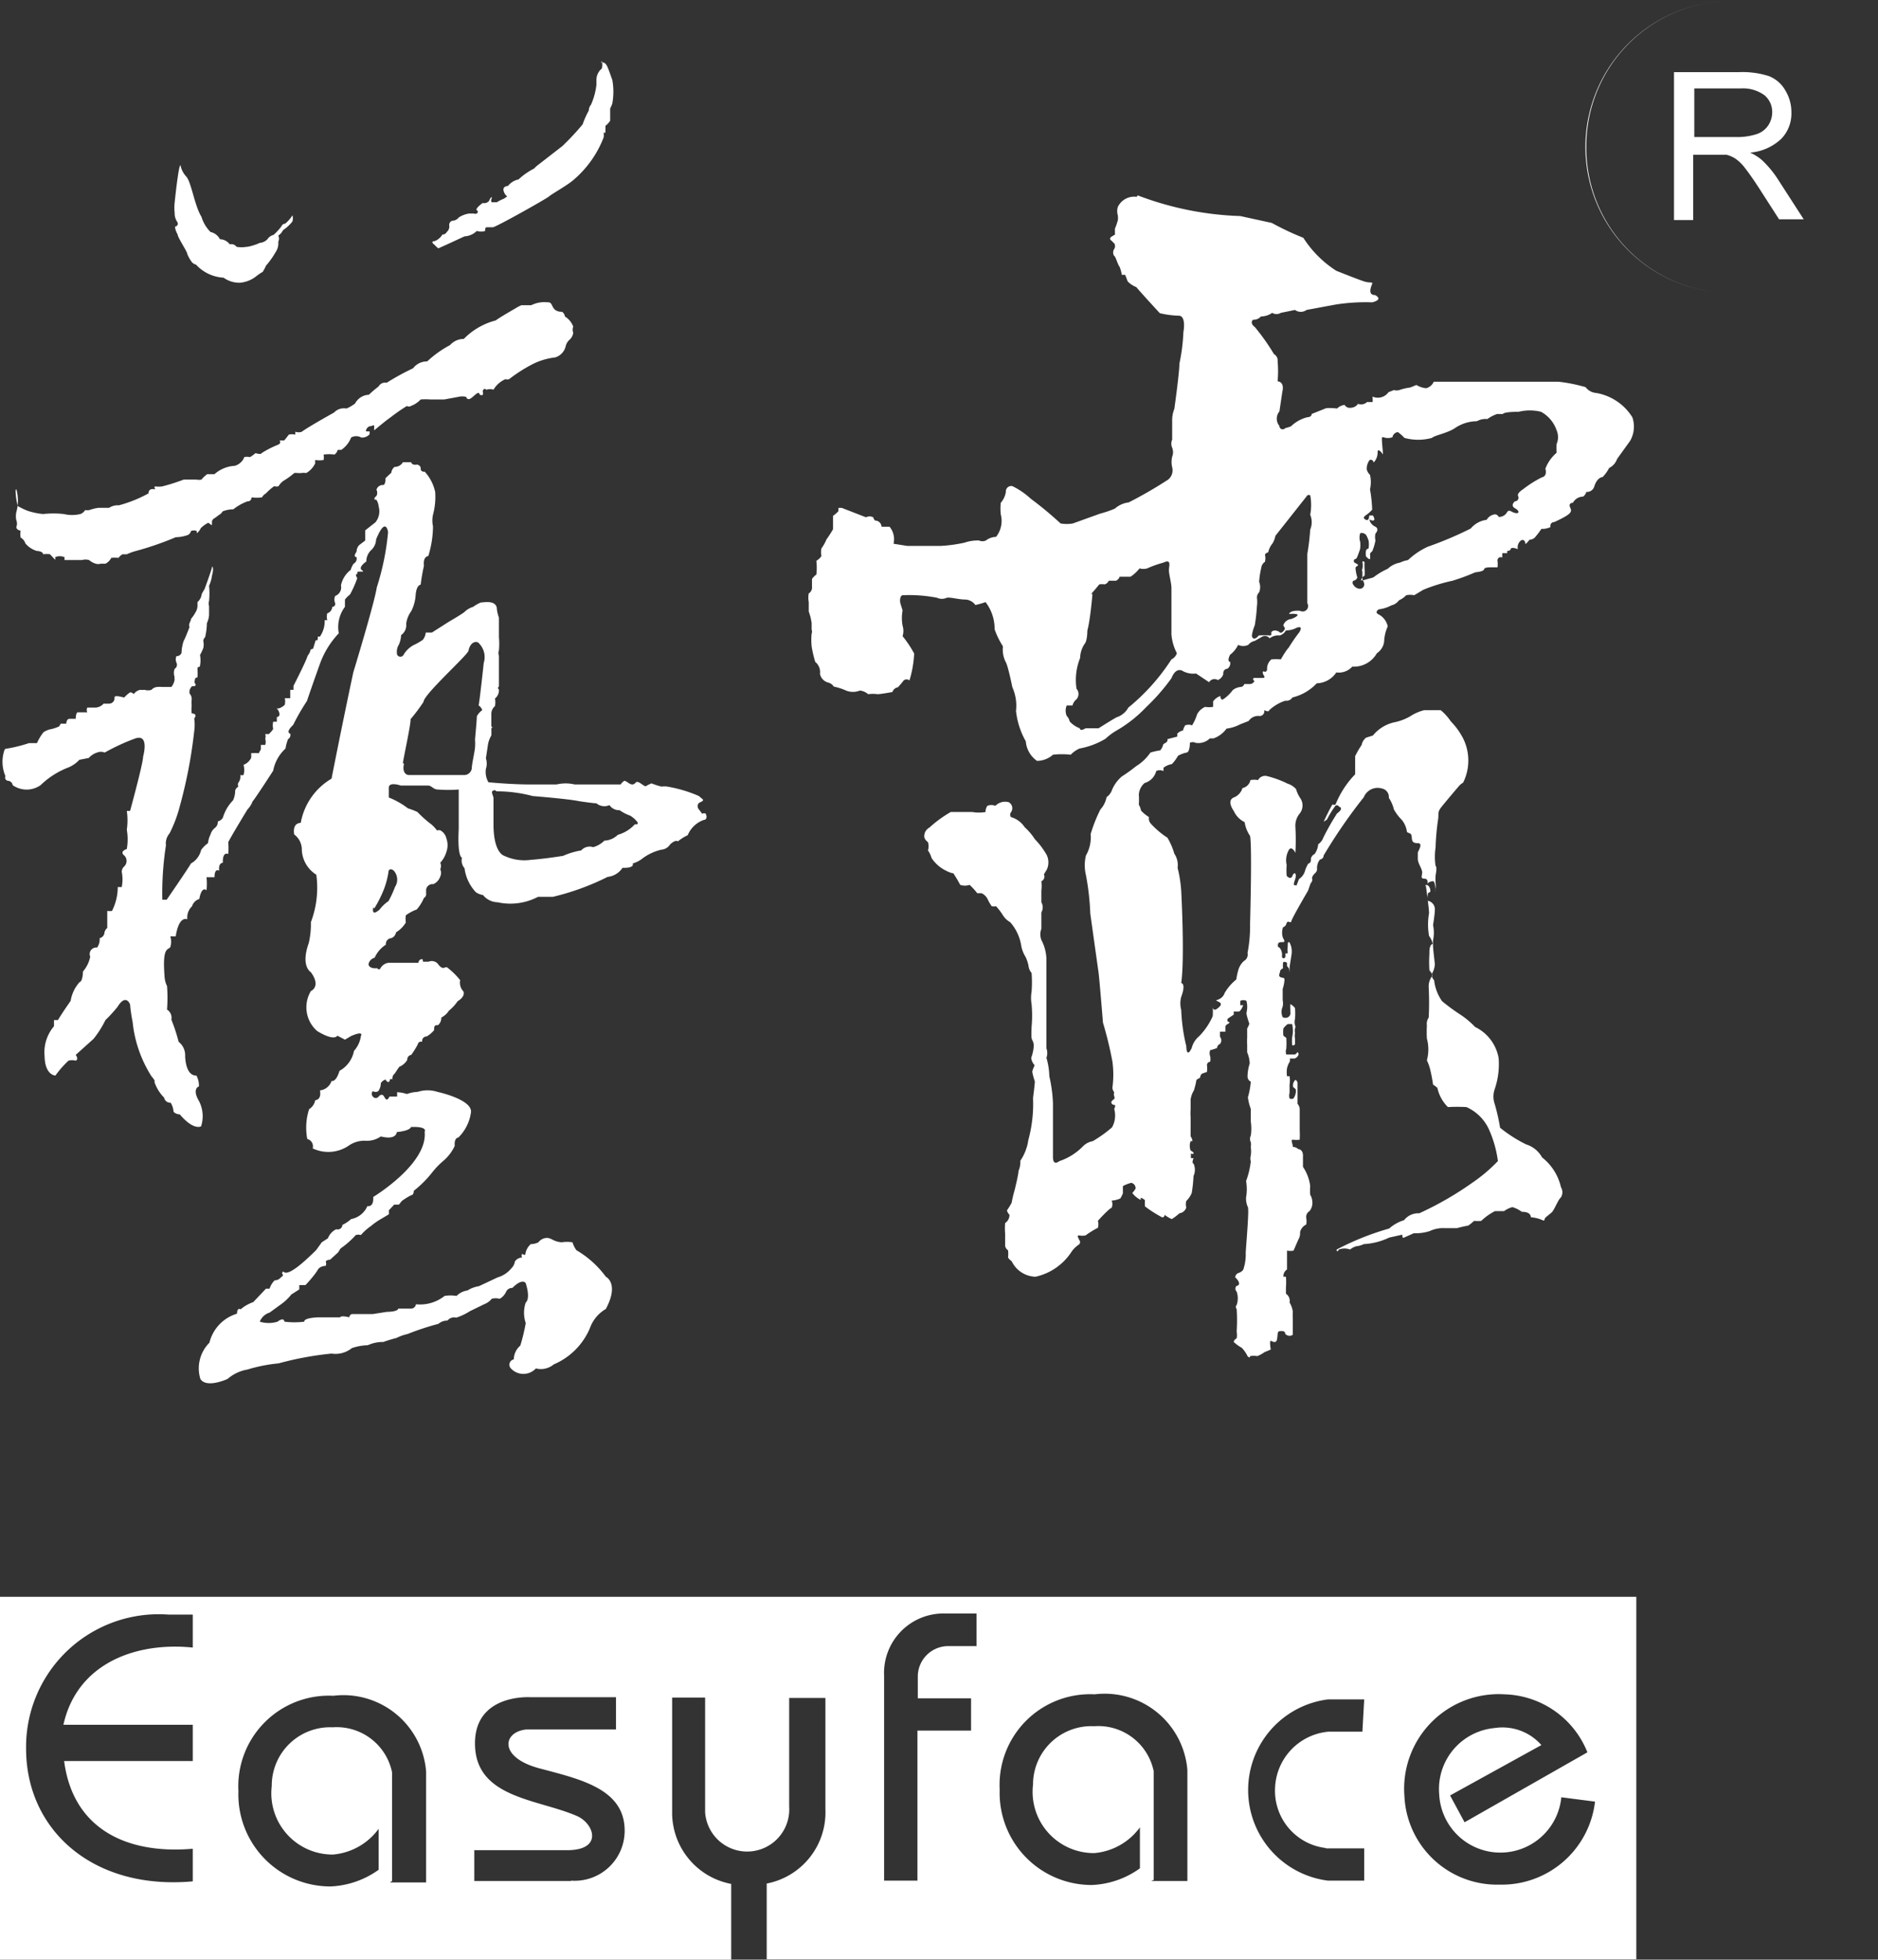 <svg id="图层_1" data-name="图层 1" xmlns="http://www.w3.org/2000/svg" viewBox="0 0 51.83 54.06"><rect x="0" y="0" width="51.83" height="54.06" fill="#333333" stroke="none"/><defs><style>.cls-1,.cls-2{fill:#fff;}.cls-1{fill-rule:evenodd;}</style></defs><title>logo_w</title><path class="cls-1" d="M186.1,406.79v10h20.18V414.7a2,2,0,0,1-1.63-2c0-1.47,0-3.14,0-3.14h0.91v3.16a1.16,1.16,0,1,0,2.32-.15c0-.75,0-3,0-3h1v3.07a2,2,0,0,1-1.62,2.05c0,0.78,0,2.09,0,2.09h24v-10H186.1Zm5.32,0.49v0.9h0c-1.55-.16-3.19.42-3.57,2.13h3.57v1h-3.55c0.24,1.86,1.71,2.58,3.55,2.42v0.9c-2.77.25-4.6-1.43-4.6-3.66a3.66,3.66,0,0,1,3.92-3.7h0.68v0Zm5.5,7.34s0-2.43,0-3a1.56,1.56,0,0,0-1.64-1.24A1.61,1.61,0,0,0,193.6,412a1.69,1.69,0,0,0,1.69,1.89,1.74,1.74,0,0,0,1.26-.71v1.13a2.45,2.45,0,0,1-1.33.46,2.54,2.54,0,0,1-2.54-2.63,2.5,2.5,0,0,1,2.62-2.63,2.29,2.29,0,0,1,2.56,2.09c0,0.47,0,3.06,0,3.06h-1Zm4.94,0h-2.67l0-.85h2.56c1,0,.75-0.73.28-0.94-1.07-.47-2.77-0.49-2.82-1.94s1.53-1.34,1.53-1.34h2.36l0,0.89h-2.48c-0.65.07-.76,0.77,0.36,1.07s2.36,0.56,2.36,1.72A1.38,1.38,0,0,1,201.86,414.61Zm11.2-6.48h-0.79a0.84,0.84,0,0,0-.84.85v0.59h1.47v0.89h-1.48v4.14h-0.92s0-4.08,0-5.65a1.64,1.64,0,0,1,1.64-1.72h0.91v0.89Zm4.88,6.45s0-2.43,0-3a1.56,1.56,0,0,0-1.64-1.24,1.61,1.61,0,0,0-1.69,1.61,1.69,1.69,0,0,0,1.69,1.89,1.74,1.74,0,0,0,1.26-.71v1.13a2.43,2.43,0,0,1-1.33.46,2.54,2.54,0,0,1-2.54-2.63,2.5,2.5,0,0,1,2.62-2.63,2.29,2.29,0,0,1,2.56,2.09c0,0.47,0,3.06,0,3.06h-1Zm4.75-.87h1.06v0.89h-1a2.52,2.52,0,0,1,0-5h1l-0.05.89h-0.93a1.62,1.62,0,0,0-1.48,1.55A1.59,1.59,0,0,0,222.69,413.71Zm4.79,1a2.56,2.56,0,0,1-2.62-2.44,2.61,2.61,0,0,1,2.76-2.81,2.54,2.54,0,0,1,2.29,1.6L226.52,413l-0.4-.74,2.52-1.39a1.43,1.43,0,0,0-1.29-.47,1.69,1.69,0,0,0-1.53,1.83,1.69,1.69,0,0,0,3.37.08l0.93,0.12A2.59,2.59,0,0,1,227.49,414.72Z" transform="translate(-186.1 -362.73)"/><path class="cls-1" d="M197.22,383.78c0-.07.23-1.11,0.21-1.21a4.68,4.68,0,0,0,.36-0.48c0-.2,1.22-1.29,1.24-1.41s0.11-.28.26-0.23a0.54,0.54,0,0,1,.16.57s-0.1.95-.14,1.17a0.26,0.26,0,0,1,.1.13,0.49,0.49,0,0,0-.15.17c0,0.12-.05.61-0.05,0.65a1.3,1.3,0,0,1,0,.2c0,0.09-.09.47-0.09,0.59a0.21,0.21,0,0,1-.21.18h-0.82c-0.22,0-.59,0-0.7,0s-0.19-.11-0.14-0.31m2.55,0.76a3.83,3.83,0,0,1,1,.13s1,0.08,1.27.14c0,0,.4.06,0.49,0.06a0.34,0.34,0,0,0,.36.05,0.32,0.32,0,0,0,.28.14,1.18,1.18,0,0,0,.29.15,0.7,0.7,0,0,1,.21.19c0,0.05,0,.05-0.08.05a1,1,0,0,1-.47.29,0.56,0.56,0,0,1-.37.16,0.71,0.71,0,0,1-.31.18,0.31,0.31,0,0,0-.33.09,2.07,2.07,0,0,0-.5.15s-0.49.08-.89,0.11a1.3,1.3,0,0,1-.73-0.11s-0.29-.06-0.3-0.83c0,0,0-.68,0-0.76S199.6,384.53,199.77,384.53Zm-3.37,3.23a3.27,3.27,0,0,0,.27-0.54,2.25,2.25,0,0,0,.12-0.46c0-.1.11-0.11,0.18,0a0.37,0.37,0,0,1,0,.41,2.58,2.58,0,0,1-.18.39,1,1,0,0,0-.25.24C196.5,387.88,196.36,388,196.4,387.76Zm27.85-13a0.34,0.34,0,0,0,.25,0,0.17,0.17,0,0,1,.15-0.14,1.22,1.22,0,0,1,.18.16,1.43,1.43,0,0,0,.76,0c0.07-.07.39-0.12,0.62-0.26a1.09,1.09,0,0,1,.62-0.2,0.5,0.5,0,0,1,.29-0.06,1,1,0,0,1,.27-0.14l0.16,0s0-.06.43-0.06a1.29,1.29,0,0,1,.62,0,0.92,0.92,0,0,1,.43.51,0.48,0.48,0,0,1,0,.38,1.45,1.45,0,0,0,0,.24,1.09,1.09,0,0,0-.31.44s0.07,0.2-.1.24a3.07,3.07,0,0,0-.52.33s-0.18.11-.13,0.19a0.1,0.1,0,0,1-.09.14s-0.14.11,0,.19,0.12,0.16,0,.13-0.16-.12-0.23,0a0.25,0.25,0,0,1-.22.11,0.11,0.11,0,0,0-.15-0.06,0.29,0.29,0,0,0-.18.14,0.68,0.68,0,0,0-.44.24,9.88,9.88,0,0,1-1.18.5,2,2,0,0,0-.55.37,0.82,0.82,0,0,0-.22.07,0.67,0.67,0,0,0-.34.17,2,2,0,0,0-.4.24l-0.29.08-0.05,0a0.21,0.21,0,0,1,.1-0.13,1.08,1.08,0,0,0,0-.19,1.42,1.42,0,0,1,0-.18s-0.05-.06-0.06,0a0.43,0.43,0,0,1,0,.18,0.09,0.09,0,0,0,0,.08s0,0.14,0,.14l0,0.07a0.37,0.37,0,0,1,.05.13,0.12,0.12,0,0,1-.14.13,0.22,0.22,0,0,1-.16-0.11,0.08,0.08,0,0,1,0-.11,0.13,0.13,0,0,0,.11-0.09,1.2,1.2,0,0,1-.05-0.25c0-.07.07-0.05,0.07-0.1a0.47,0.47,0,0,0-.1-0.06,0.07,0.07,0,0,1,0-.09,0.09,0.09,0,0,0,.07-0.05s0.09-.22.09-0.26a1,1,0,0,0,0-.17,0.38,0.38,0,0,1,0-.24,0.15,0.15,0,0,1,.17.06,0.86,0.86,0,0,1,.06.14,0.65,0.65,0,0,1,0,.22,0.09,0.09,0,0,0-.07.06,0.47,0.47,0,0,0,0,.16s0.09,0.1.11,0.07a0.44,0.44,0,0,0,0-.14,0.16,0.16,0,0,1,.06-0.07,1.36,1.36,0,0,0,.09-0.3,0.45,0.45,0,0,1,0-.19s0.12-.12,0-0.19a0.29,0.29,0,0,1-.16-0.17c0-.07,0,0,0.09,0s0-.14,0-0.14-0.1,0-.1,0,0,0.16-.09.12-0.07-.08,0-0.13a0.89,0.89,0,0,0,.17-0.15,3.79,3.79,0,0,0-.06-0.56,0.89,0.89,0,0,0,0-.4,0.33,0.33,0,0,1-.09-0.15,0.4,0.4,0,0,1,.08-0.26,0.08,0.08,0,0,1,.11.07,0.4,0.4,0,0,0,.11-0.29c0-.11.11,0,0.14,0.06S224.21,374.79,224.25,374.79Zm-2.11,1.62s-0.79,1-.87,1.1a0.64,0.64,0,0,1-.08.21,0.58,0.58,0,0,0-.12.25,0.12,0.12,0,0,0-.09.06,0.4,0.4,0,0,1,0,.2,0.22,0.22,0,0,0-.1.16,2.36,2.36,0,0,0-.06.39,0.39,0.39,0,0,1,0,.29,0.2,0.2,0,0,0-.06.15,0.9,0.9,0,0,1,0,.23,5.13,5.13,0,0,1-.06.53,1.15,1.15,0,0,0-.08.28c0,0.06.06,0.16,0.19,0a2.08,2.08,0,0,1,.3,0c0.1,0,0-.08.08-0.12s0.12,0,.15,0,0.06,0.1.15,0,0-.1,0-0.17a0.26,0.26,0,0,1,.19-0.16c0.05,0,.3-0.12.16-0.14a0.56,0.56,0,0,0-.19,0s0-.11.3-0.09a0.15,0.15,0,0,0,.2-0.21l0-.56c0-.1,0-0.65,0-0.8a6.38,6.38,0,0,0,.08-0.67,0.53,0.53,0,0,0,0-.41,1.46,1.46,0,0,0,0-.54C222.21,376.39,222.25,376.36,222.14,376.42Zm-5.92,2.71s-0.06.72-.14,1c0,0,0,.25-0.06.35a0.72,0.72,0,0,0-.14.41,1.63,1.63,0,0,0-.1.85,0.22,0.22,0,0,1,0,.29,0.32,0.32,0,0,0-.11.17l-0.16,0a0.37,0.37,0,0,0,0,.29,0.29,0.29,0,0,1,.08.15,0.7,0.7,0,0,0,.28.19s0,0.1.16,0l0.36,0s0.33-.21.49-0.3a0.57,0.57,0,0,0,.33-0.27,5.66,5.66,0,0,0,1.19-1.33,0.29,0.29,0,0,0,.15-0.17,1.35,1.35,0,0,1-.15-0.52c0-.31,0-0.48,0-0.57s0-.58,0-0.71-0.07-.38-0.07-0.49,0.08-.32-0.15-0.21a3,3,0,0,0-.45.16,0.38,0.38,0,0,1-.21,0,1.08,1.08,0,0,1-.25.23H217a0.18,0.18,0,0,1-.1.11h-0.2a0.18,0.18,0,0,1-.11.1,0.62,0.62,0,0,0-.15,0l-0.15.18A0.34,0.34,0,0,0,216.22,379.12Zm1.25-11a8.68,8.68,0,0,0,2.83.57l0.87,0.19a7.76,7.76,0,0,0,.87.41,3,3,0,0,0,.91.91s0.65,0.26.79,0.3,0.22,0,.2.06-0.14.31,0.08,0.31c0,0,.25.12-0.08,0.2a5.4,5.4,0,0,0-1,.06l-0.81.15a0.27,0.27,0,0,1-.32,0l-0.39.08a0.23,0.23,0,0,1-.24,0,0.54,0.54,0,0,1-.31.1,0.27,0.27,0,0,1-.22.09s-0.1.09,0.05,0.2a5.88,5.88,0,0,1,.53.75,0.19,0.19,0,0,1,.1.19,3.08,3.08,0,0,1,0,.56s0.2,0,.13.29l-0.08.54a0.31,0.31,0,0,0,0,.4,0.09,0.09,0,0,0,.16.06,0.93,0.93,0,0,0,.16-0.05,1,1,0,0,1,.45-0.25s0.12,0,.12-0.09l0.4-.16A1.46,1.46,0,0,1,223,374a0.36,0.36,0,0,1,.21-0.1,0.16,0.16,0,0,0,.16.08,0.26,0.26,0,0,0,.21-0.11,0.24,0.24,0,0,0,.25-0.05s0.14,0,.15,0,0-.15,0-0.15a0.36,0.36,0,0,0,.44-0.12l0.15-.06a0.26,0.26,0,0,0,.15,0,1.45,1.45,0,0,1,.3-0.07l0.17-.07a0.64,0.64,0,0,0,.27.09,0.32,0.32,0,0,0,.21-0.18l0.36,0,1,0,0.85,0,1.23,0a4.46,4.46,0,0,1,.75.15,0.4,0.4,0,0,0,.29.16,1.47,1.47,0,0,1,1,.67,0.79,0.79,0,0,1-.06.65l-0.36.5a0.44,0.44,0,0,1-.22.25,1.09,1.09,0,0,1-.18.25s-0.15,0-.23.26a0.21,0.21,0,0,1-.22.15,0.23,0.23,0,0,1-.09.13,0.32,0.32,0,0,0-.28.17s-0.13,0-.08.12,0.09,0.17-.43.41c0,0-.13,0-0.11.14a0.52,0.52,0,0,1-.25.05s-0.07.11-.15,0.2a0.22,0.22,0,0,1-.18.1,0.55,0.55,0,0,1-.11.12s0-.14-0.11-0.11a0.24,0.24,0,0,0-.1.25s-0.18-.08-0.2,0-0.12,0-.09.11h-0.14s0,0.08,0,.12a0.09,0.09,0,0,0-.13.1,0.74,0.74,0,0,1,0,.17s-0.15,0-.19,0-0.17,0-.18.05-0.1.07-.25,0.09a5.75,5.75,0,0,1-.62.23,4.72,4.72,0,0,0-.81.25l-0.25.15a0.56,0.56,0,0,0-.22,0,0.62,0.62,0,0,1-.2.14,0.36,0.36,0,0,1-.21.14,1,1,0,0,1-.35.11s-0.13.08,0,.14a0.49,0.49,0,0,1,.25.33,1.1,1.1,0,0,0-.1.42,0.45,0.45,0,0,1-.2.32,0.73,0.73,0,0,1-.68.37,0.5,0.5,0,0,1-.44.16,0.67,0.67,0,0,1-.54.3,1.35,1.35,0,0,1-.67.39,0.2,0.2,0,0,1-.2.09,1.22,1.22,0,0,0-.44.26s0,0.07-.14,0a0.13,0.13,0,0,1-.15.16,0.32,0.32,0,0,0-.28.14l-0.23.09a1.12,1.12,0,0,1-.38.12,0.74,0.74,0,0,1-.36.27l-0.1,0a0.45,0.45,0,0,1-.4.12,0.17,0.17,0,0,0-.15,0s0,0.26-.09.27a0.84,0.84,0,0,0-.24.09,1,1,0,0,1-.17.23,0.5,0.5,0,0,0-.23.1l0,0.09a0.23,0.23,0,0,0-.2,0,0.46,0.46,0,0,1-.32.33,0.46,0.46,0,0,0-.16.32,2.16,2.16,0,0,1,0,.28,0.45,0.45,0,0,1,.06.16,1,1,0,0,0,.22.18,0.21,0.21,0,0,0,.05.18,2.34,2.34,0,0,0,.46.39,1.92,1.92,0,0,1,.19.44,0.56,0.56,0,0,1,.09.39,3.58,3.58,0,0,1,.1.64s0.1,1.84,0,2.54c0,0,.14,0,0,0.38a0.69,0.69,0,0,0,0,.36,4.93,4.93,0,0,0,.14,1s0,0.36.15,0.05a0.6,0.6,0,0,1,.2-0.32,1.86,1.86,0,0,0,.38-0.56,2.26,2.26,0,0,0,0-.26s0,0.15.13,0.05,0.12-.15,0-0.2,0.12,0,.2-0.23a1.38,1.38,0,0,1,.32-0.37,1.77,1.77,0,0,1,.05-0.24,0.54,0.54,0,0,1,.16-0.27,0.2,0.2,0,0,0,.1-0.22,3.93,3.93,0,0,0,.07-0.81s0.06-2.12,0-2.42a0.92,0.92,0,0,1-.15-0.38,0.63,0.63,0,0,1-.3-0.31s-0.21-.28,0-0.37a0.4,0.4,0,0,0,.24-0.26,0.28,0.28,0,0,0,.22-0.22,0.55,0.55,0,0,1,.21,0,0.22,0.22,0,0,1,.25-0.11,2.78,2.78,0,0,1,.57.21,0.51,0.51,0,0,1,.23.15,0.86,0.86,0,0,0,.11.24l0,0a0.36,0.36,0,0,1,0,.42,0.53,0.53,0,0,0-.13.37,6.09,6.09,0,0,1,0,.73s-0.08-.19-0.17-0.1a0.58,0.58,0,0,0-.07.43,1.92,1.92,0,0,0,0,.3s0,0,0,0,0.11,0.13.16,0,0.13-.07.07,0.11c0,0-.07.17,0,0.15s0,0.11.11-.17a0.4,0.4,0,0,0,.17-0.24,0.82,0.82,0,0,1,.09-0.19s0.08,0,.07-0.14a0.19,0.19,0,0,1,.1-0.12,0.53,0.53,0,0,0,.1-0.27,0.36,0.36,0,0,0,.14-0.18,7,7,0,0,1,.38-0.67s0.21-.14.05-0.19a0.06,0.06,0,0,0-.11,0,2.88,2.88,0,0,0-.22.36l-0.09.06s0.21-.45.25-0.48a0.07,0.07,0,0,0,.08,0,2.59,2.59,0,0,1,.54-0.83s0-.38,0-0.5a2.49,2.49,0,0,1,.18-0.31,0.34,0.34,0,0,1,.12-0.2l0.19-.06a1.06,1.06,0,0,1,.57-0.36,1.46,1.46,0,0,0,.46-0.17,1.25,1.25,0,0,1,.39-0.17l0.45,0a1.43,1.43,0,0,1,.28.31,1.93,1.93,0,0,1,.34.47,1.37,1.37,0,0,1,0,1.22,0.44,0.44,0,0,0-.12.1s-0.41.48-.5,0.6-0.05.18-.07,0.31-0.06.42-.07,0.78a1.69,1.69,0,0,0,0,.51s0.05,0,0,.26a1.83,1.83,0,0,0,0,.21,0.51,0.51,0,0,1,0,.16,0.18,0.18,0,0,0,0,.08s0-.31-0.08-0.29a0.22,0.22,0,0,0-.15.07c0,0.05.05-.14-0.07-0.14s-0.08-.06-0.07-0.16-0.12-.26-0.12-0.38,0-.15,0-0.18,0.16-.26,0-0.26-0.16-.07-0.17-0.18-0.07-.08-0.13-0.13a0.67,0.67,0,0,0-.14-0.33,1.32,1.32,0,0,1-.22-0.29,1,1,0,0,0-.14-0.32,0.24,0.24,0,0,0-.2-0.26,0.41,0.41,0,0,0-.49.24,14.55,14.55,0,0,0-1.11,1.61,0.11,0.11,0,0,1-.1.11,0.37,0.37,0,0,0-.08.27,0.17,0.17,0,0,1-.07.12s-0.1.1-.06,0.16a0.18,0.18,0,0,1-.05.11l-0.07.2s-0.44.75-.46,0.84-0.1-.06-0.14.08a0.14,0.14,0,0,1-.09.09,0.45,0.45,0,0,0,0,.3s0.08,0.11,0,.11-0.13,0-.14.06,0,0.07.05,0.1a0.31,0.31,0,0,1,.06.23c0,0.05.06,0.1,0.1,0a0.18,0.18,0,0,1,0-.08s0,0,.06,0a0.69,0.69,0,0,1,0-.2c0-.07,0-0.14.05-0.1a0.53,0.53,0,0,1,.06.28c0,0.05-.07.42-0.06,0.45s0,0.14,0,.05a0.22,0.22,0,0,0-.07-0.13l0-.09s-0.09-.06-0.11,0a0.66,0.66,0,0,0,0,.15,0.19,0.19,0,0,0-.08.07c0,0.07-.06.13,0,0.17s0.12,0,.12.08a1,1,0,0,1-.05.25s0,0.13,0,.15,0,0.13,0,.16a0.43,0.43,0,0,1,0,.18,0.35,0.35,0,0,0,0,.29,0.16,0.16,0,0,0,.15,0,0.13,0.13,0,0,0,.06-0.15,0.27,0.27,0,0,0,0-.08c0-.06,0-0.14,0-0.13a0.35,0.35,0,0,1,.13.11,1.73,1.73,0,0,1,0,.3,0.32,0.32,0,0,0,0,.17,0.09,0.09,0,0,1,0,.09,0.35,0.35,0,0,0,0,.13,0.41,0.41,0,0,0,0,.15v0.16s-0.07.07-.08,0a1.4,1.4,0,0,1,0-.19,0.79,0.79,0,0,0,0-.37c-0.06,0-.09,0-0.12,0a0.55,0.55,0,0,0-.12.12,0.72,0.72,0,0,0,0,.2,0.71,0.71,0,0,0,.08.06,2.46,2.46,0,0,1,0,.3,0.24,0.24,0,0,0,0,.16s0.06,0,.1,0,0.06,0,.12,0,0.08-.08.1-0.06a0.08,0.08,0,0,1,0,.1,0.17,0.17,0,0,1-.09.07l-0.13,0a0.38,0.38,0,0,1,0,.08,0.58,0.58,0,0,0-.08.19,0.73,0.73,0,0,0,0,.22,0.3,0.3,0,0,1,.07,0,0.7,0.7,0,0,1,0,.23c0,0.08,0,.2,0,0.23a0.27,0.27,0,0,0,0,.15,0.1,0.1,0,0,0,.11,0,0.38,0.38,0,0,0,.06-0.15,0.22,0.22,0,0,0,0-.1,0.41,0.41,0,0,0-.07-0.06,0.27,0.27,0,0,1,0-.1,0.23,0.23,0,0,1,.06-0.1,0.1,0.1,0,0,1,.06.1c0,0.07,0,.17,0,0.23s0,0.3,0,.33a0.25,0.25,0,0,1,.06.14c0,0.12,0,.32,0,0.39s0,0.14,0,.2a2.6,2.6,0,0,1,0,.26,0.71,0.71,0,0,1-.19,0c-0.07,0,0,.11,0,0.2a0.21,0.21,0,0,1,.15.06s0.14,0,.13.2c0,0,0,.21,0,0.29a1.21,1.21,0,0,1,.2.53,1.39,1.39,0,0,0,0,.24,0.42,0.42,0,0,1,.06.22,0.35,0.35,0,0,1-.08.23,0.19,0.19,0,0,0-.09.19,0.49,0.49,0,0,1,0,.18,0.31,0.31,0,0,0-.17.21,0.35,0.35,0,0,1-.05.21l-0.13.3a0.48,0.48,0,0,1-.18,0s0,0.44,0,.52a0.22,0.22,0,0,0-.1.2,0,0,0,0,1,.07,0,1.9,1.9,0,0,1,0,.3c0,0.09,0,.15,0,0.17a0.23,0.23,0,0,1,.1.24,0.71,0.71,0,0,1,.09.25,1.5,1.5,0,0,0,0,.2v0.2s0,0.2,0,.24a0.15,0.15,0,0,1-.18,0c-0.05,0,0-.1-0.12-0.1s-0.11,0-.13.19-0.14.08-.18,0.08,0,0.22,0,.24l-0.17.07a0.94,0.94,0,0,1-.2.11,0.63,0.63,0,0,0-.2,0s0,0.08-.07,0a0.88,0.88,0,0,0-.16-0.23,1,1,0,0,1-.22-0.16c0-.05.06-0.09,0.08-0.1a0.55,0.55,0,0,0,0-.19,4.7,4.7,0,0,0,0-.62,0.08,0.08,0,0,1,0-.11,0.57,0.57,0,0,0,0-.37,0.11,0.11,0,0,1,0-.16s0.09,0,.06-0.1a0.34,0.34,0,0,0-.1-0.13,0.14,0.14,0,0,1,.08-0.12,0.26,0.26,0,0,0,.14-0.09,1.28,1.28,0,0,0,.07-0.46c0-.11.1-1.19,0.06-1.27a0.55,0.55,0,0,1-.05-0.27,1.29,1.29,0,0,0,0-.45,2.27,2.27,0,0,0,.13-0.54,0.29,0.29,0,0,1,0-.16,0.92,0.92,0,0,0,0-.24,0.38,0.38,0,0,0,0-.13,0.2,0.2,0,0,1,0-.18,1.33,1.33,0,0,0,0-.39s0-.26,0-0.35a1.4,1.4,0,0,1-.08-0.32,2.09,2.09,0,0,0,.08-0.43,0.16,0.16,0,0,1-.09-0.15,1.19,1.19,0,0,1,.06-0.35,0.84,0.84,0,0,0-.07-0.31s0-.13,0-0.2a2.07,2.07,0,0,1,0-.21s0-.23,0-0.25a0.58,0.58,0,0,0,.06-0.13s-0.08-.22-0.08-0.3a0.66,0.66,0,0,0,0-.33,0.19,0.19,0,0,0-.17,0v0.12s0.08,0,.08,0a0.46,0.46,0,0,1-.1.17,0.48,0.48,0,0,1-.16,0v0.09s0,0,0,0l-0.15.1a0.06,0.06,0,0,0,0,.1s0.07,0,0,.05a0.15,0.15,0,0,0-.08.07s0,0.15,0,.15l-0.15,0s0,0.1,0,.14a0.16,0.16,0,0,1,0,.2,0.12,0.12,0,0,0-.08.11,1.27,1.27,0,0,1-.19.06,0.23,0.23,0,0,0,0,.17,0.45,0.45,0,0,1,0,.15s-0.08,0-.09.09a0.73,0.73,0,0,1,0,.19l-0.14.05a0.18,0.18,0,0,0-.05.11,0.94,0.94,0,0,0-.1.06,2.1,2.1,0,0,1-.07.29,0.64,0.64,0,0,0-.09.25c0,0.1,0,.22,0,0.27a1.34,1.34,0,0,0,0,.23c0,0.06,0,.45,0,0.52a0.24,0.24,0,0,1,.05.13s0,0-.05,0a0.36,0.36,0,0,0,0,.26s0.1,0.05.08,0.08-0.07,0-.07,0a0.63,0.63,0,0,0,0,.13h0.07a0.06,0.06,0,0,0,0,0s-0.06.14,0,.15a0.41,0.41,0,0,1,0,.34,4.13,4.13,0,0,1-.05.47,0.65,0.65,0,0,1-.15.22,0.33,0.33,0,0,0,0,.18,0.23,0.23,0,0,1-.19.16,1.37,1.37,0,0,1-.21.16,0.81,0.81,0,0,1-.2-0.12,0.06,0.06,0,0,1-.07.07,3.34,3.34,0,0,1-.47-0.3,0.87,0.87,0,0,1,0-.17,0.3,0.3,0,0,0-.12-0.07,0.16,0.16,0,0,1,0,.06,0.64,0.64,0,0,1-.23-0.19,0.69,0.69,0,0,0,.09-0.12,0.15,0.15,0,0,0-.12-0.16,1,1,0,0,0-.23.09s0,0.16,0,.2a1,1,0,0,1-.07.14,0.68,0.68,0,0,1-.24.06,0.26,0.26,0,0,1,0,.2c-0.05,0-.35.32-0.38,0.36a0.34,0.34,0,0,1,0,.19,2.53,2.53,0,0,0-.34.21,0.46,0.46,0,0,1-.18,0c-0.08,0,0,.09,0,0.12a0.09,0.09,0,0,1,0,.13,0.77,0.77,0,0,0-.2.19,1.59,1.59,0,0,1-1,.7,0.75,0.75,0,0,1-.66-0.43,0.32,0.32,0,0,1-.1-0.1,0.79,0.79,0,0,0,0-.2,0.18,0.18,0,0,1-.08-0.12c0-.07,0-0.28,0-0.34a1.71,1.71,0,0,1,0-.29,0.27,0.27,0,0,0,.12-0.23,0.25,0.25,0,0,1-.07-0.12,2,2,0,0,0,.13-0.21,3.11,3.11,0,0,1,.08-0.34s0.11-.44.11-0.54a0.62,0.62,0,0,0,.05-0.28,1.35,1.35,0,0,0,.22-0.57,3.77,3.77,0,0,0,.13-1.16s0.05-.38.05-0.46a1.6,1.6,0,0,1-.07-0.26c0-.06.06-0.15,0.06-0.19a0.34,0.34,0,0,1-.09-0.2,1.16,1.16,0,0,0,.07-0.32c0-.14-0.05-0.15-0.06-0.23s0-.27,0-0.3a3.4,3.4,0,0,0,0-.63,1,1,0,0,1,0-.34,3.3,3.3,0,0,0,0-.52,0.34,0.34,0,0,1-.08-0.17,1,1,0,0,0-.09-0.28,0.86,0.86,0,0,1-.12-0.33,1.28,1.28,0,0,0-.3-0.62,0.56,0.56,0,0,1-.2-0.19,1.68,1.68,0,0,0-.19-0.25,0.3,0.3,0,0,1-.12,0,1.24,1.24,0,0,1-.12-0.21,0.36,0.36,0,0,0-.16-0.15c-0.06,0,0,0-.12,0a1.93,1.93,0,0,0-.21-0.23,0.4,0.4,0,0,1-.26,0,3.37,3.37,0,0,0-.19-0.32c-0.08,0-.26-0.1-0.29-0.12a1,1,0,0,1-.31-0.3,0.68,0.68,0,0,0-.1-0.21,0.39,0.39,0,0,0,0-.23,0.25,0.25,0,0,1-.1-0.13,0.27,0.27,0,0,1,.14-0.27,3.32,3.32,0,0,1,.59-0.43l0.59,0a1.06,1.06,0,0,0,.37,0,0.28,0.28,0,0,1,.05-0.17,0.29,0.29,0,0,1,.22,0,0.38,0.38,0,0,1,.37-0.1,0.19,0.19,0,0,1,.06.28,0.11,0.11,0,0,0,0,.13,0.68,0.68,0,0,1,.38.28,1.61,1.61,0,0,1,.28.33,2.12,2.12,0,0,1,.33.44,0.48,0.48,0,0,1,0,.4l-0.08.13a0.14,0.14,0,0,1-.07.19,1.06,1.06,0,0,1,0,.26s0,0.26,0,.32a0.28,0.28,0,0,1,0,.28s0,0.37,0,.45a0.44,0.44,0,0,0,0,.31,1.19,1.19,0,0,1,.14.58s0,0.57,0,.73c0,0,0,.34,0,0.53,0,0,0,.7,0,0.78s0,0,0,.09,0,0.23,0,.28a0.38,0.38,0,0,1,0,.26,2,2,0,0,1,.08.51,4,4,0,0,1,.1.74s0,0.58,0,.67,0,0.73,0,.8,0,0.26.18,0.13a1.63,1.63,0,0,0,.65-0.41,0.51,0.51,0,0,1,.27-0.14,3.58,3.58,0,0,0,.53-0.38,0.67,0.67,0,0,0,.06-0.51s0.06-.11,0-0.11a0.08,0.08,0,0,1-.08-0.08,0.19,0.19,0,0,1,.08-0.08,0.09,0.09,0,0,0,0-.08s0,0,0,0a0.18,0.18,0,0,1,0-.11,0.23,0.23,0,0,1-.05-0.12,2.63,2.63,0,0,0,0-.73,10.35,10.35,0,0,0-.26-1.07s-0.09-1.12-.12-1.37c0,0-.18-1.28-0.23-1.64a7,7,0,0,0-.12-1.06,1.15,1.15,0,0,1,0-.54,1,1,0,0,0,.13-0.59,4.06,4.06,0,0,1,.27-0.68,0.7,0.7,0,0,0,.17-0.34,0.4,0.4,0,0,0,.15-0.2,1,1,0,0,1,.27-0.37,4.23,4.23,0,0,0,.39-0.28,1.32,1.32,0,0,0,.4-0.38,1.94,1.94,0,0,1,.27-0.06,0.39,0.39,0,0,0,.08-0.15c0-.05.14-0.05,0.12-0.16l0.27-.07a0.32,0.32,0,0,0,0-.08,0.32,0.32,0,0,1,.16-0.09,0.41,0.41,0,0,1,.06-0.14,0.26,0.26,0,0,1,.19,0,1.36,1.36,0,0,0,.14-0.31,0.47,0.47,0,0,1,.22-0.2,0.67,0.67,0,0,0,.22,0s0-.08,0-0.15a0.41,0.41,0,0,1,.2-0.15s0,0.13.08,0.09a1.07,1.07,0,0,0,.26-0.25,0.4,0.4,0,0,1,.23-0.09,0.11,0.11,0,0,0,.09-0.08h0.15a0.14,0.14,0,0,0,.13-0.08s-0.08-.07,0-0.09a1.83,1.83,0,0,0,.23,0c0.11,0,0-.07,0-0.15s0.09,0.05.12-.08a0.33,0.33,0,0,1,.12-0.28,1.62,1.62,0,0,1,.26,0s0.12-.22.22-0.33a4.58,4.58,0,0,1,.29-0.42s0.13-.2-0.08-0.12a0.59,0.59,0,0,1-.29.07,0.29,0.29,0,0,1-.17.14,0.38,0.38,0,0,0-.28.08,0.16,0.16,0,0,0-.2-0.05l-0.21.12a0.31,0.31,0,0,0-.18.11,0.33,0.33,0,0,1-.28,0,0.73,0.73,0,0,1-.22.27s-0.1.18,0,.2a0.18,0.18,0,0,1-.08.19s-0.12,0-.11.15a0.26,0.26,0,0,1-.15.16,0.17,0.17,0,0,0-.24.06l-0.36-.24a0.61,0.61,0,0,1-.37-0.07s-0.18-.13-0.31.2a5.64,5.64,0,0,1-.7.8,3.6,3.6,0,0,1-.81.64,1.66,1.66,0,0,0-.31.23,2.16,2.16,0,0,1-.72.27,0.79,0.79,0,0,0-.24.17,2.14,2.14,0,0,0-.49,0,0.67,0.67,0,0,1-.44.17,0.73,0.73,0,0,1-.31-0.54,2.18,2.18,0,0,1-.27-0.84,1.24,1.24,0,0,0-.1-0.65s-0.12-.59-0.18-0.69a0.76,0.76,0,0,1-.08-0.44,2.2,2.2,0,0,1-.23-0.47,1.21,1.21,0,0,0-.25-0.75,2.57,2.57,0,0,1-.28.08,0.37,0.37,0,0,0-.26-0.15c-0.21,0-.42-0.07-0.53-0.05a0.32,0.32,0,0,1-.27,0,4,4,0,0,0-.94-0.07c-0.08,0-.08.13-0.08,0.17s0.05,0.18.07,0.25a1.16,1.16,0,0,0,0,.42,0.49,0.49,0,0,1,0,.29,3,3,0,0,1,.32.48,3.06,3.06,0,0,1-.13.74,0.13,0.13,0,0,0-.16,0,2.09,2.09,0,0,1-.16.19,0.19,0.19,0,0,0-.15.13s-0.32.06-.41,0.06a1,1,0,0,0-.26,0,0.41,0.41,0,0,0-.23-0.1,0.51,0.51,0,0,1-.38,0,1.63,1.63,0,0,0-.34-0.11,0.25,0.25,0,0,0-.15-0.11,0.31,0.31,0,0,1-.23-0.24,0.36,0.36,0,0,0-.13-0.33,3.13,3.13,0,0,1-.1-0.43,1.74,1.74,0,0,1,0-.35,0.15,0.15,0,0,0,0-.11s0-.06,0-0.18a1.5,1.5,0,0,0-.08-0.32s0-.2,0-0.26a0.66,0.66,0,0,1,0-.24,0.19,0.19,0,0,0,.09-0.14c0-.08,0-0.22,0-0.26a0.52,0.52,0,0,1,.12-0.12,1.63,1.63,0,0,0,0-.38,0.4,0.4,0,0,0,.14-0.13,0.53,0.53,0,0,1,0-.21,1.27,1.27,0,0,0,.14-0.25,3.09,3.09,0,0,0,.18-0.28c0-.07,0-0.19,0-0.22s0-.15,0-0.15a0.84,0.84,0,0,0,.15-0.13s0-.09,0-0.09h0.09L210,377a0.22,0.22,0,0,1,.2,0,0.2,0.2,0,0,0,.05.09,0.18,0.18,0,0,1,.18.17l0.22,0a0.54,0.54,0,0,1,.11.47l0.38,0.06,0.92,0a4.06,4.06,0,0,0,.66-0.09,1.12,1.12,0,0,1,.4-0.06,0.23,0.23,0,0,0,.19,0,0.47,0.47,0,0,1,.28-0.1,0.71,0.71,0,0,0,.13-0.62,1.52,1.52,0,0,1,0-.32,0.59,0.59,0,0,0,.14-0.3,0.15,0.15,0,0,1,.18-0.16,2.11,2.11,0,0,1,.51.35,9.93,9.93,0,0,1,.82.68,1,1,0,0,0,.34,0l0.75-.27a2.93,2.93,0,0,0,.41-0.14,0.69,0.69,0,0,1,.38-0.17,11.94,11.94,0,0,0,1.09-.63,0.33,0.33,0,0,0,.11-0.34,0.64,0.64,0,0,1,0-.29,0.34,0.34,0,0,0,0-.25,0.27,0.27,0,0,1,0-.22s0-.46,0-0.55a0.83,0.83,0,0,1,.06-0.3s0.14-1,.14-1.25a5.18,5.18,0,0,0,.11-0.87s0.08-.4-0.1-0.45a2.58,2.58,0,0,1-.55-0.07s-0.5-.54-0.65-0.72a0.66,0.66,0,0,1-.24-0.16,1.86,1.86,0,0,0-.07-0.18,0.53,0.53,0,0,1-.09,0,1.16,1.16,0,0,0-.06-0.22c-0.05-.05-0.11-0.29-0.15-0.3a0.17,0.17,0,0,1,0-.19,0.15,0.15,0,0,0,0-.16,0.24,0.24,0,0,1-.06-0.06s-0.12-.06,0-0.13,0.08-.05.08-0.09,0-.12,0-0.12,0,0,0,0a2.06,2.06,0,0,0,.08-0.23,0.5,0.5,0,0,0,0-.14,0.4,0.4,0,0,1,0-.23A0.5,0.5,0,0,1,217.47,368.16Zm-31.26,15.27a4.11,4.11,0,0,0,.66-0.16l0.22,0a1.4,1.4,0,0,1,.18-0.3,0.59,0.59,0,0,1,.23-0.09,1.14,1.14,0,0,0,.2-0.07l0.05-.08a0.66,0.66,0,0,0,.15,0s0-.13.09-0.13h0.17s0-.18.06-0.18h0.26a0.14,0.14,0,0,1,0-.13c0.06,0,0,0,.19,0a0.32,0.32,0,0,0,.26-0.11,1.43,1.43,0,0,0,.17,0,0.15,0.15,0,0,0,.13-0.17c0-.08.23,0,0.27,0a0.84,0.84,0,0,1,.16-0.14,0.12,0.12,0,0,1,.1.05,0.29,0.29,0,0,1,.18-0.12,0.6,0.6,0,0,0,.12,0,0.32,0.32,0,0,0,.19,0,0.24,0.24,0,0,1,.17-0.08,0.94,0.94,0,0,1,.12,0l0.12,0s0.14,0,.14,0a0.41,0.41,0,0,0,.09-0.21,0.08,0.08,0,0,1,0-.06,0.33,0.33,0,0,1,0-.23,0.13,0.13,0,0,0,.05-0.17,0.22,0.22,0,0,1,0-.18,0.14,0.14,0,0,0,.14-0.09,1.08,1.08,0,0,1,.06-0.33c0.05-.09.16-0.38,0.16-0.38a0.15,0.15,0,0,1,0-.11,0.66,0.66,0,0,0,.05-0.13,0.73,0.73,0,0,0,.11-0.16,0.35,0.35,0,0,0,.06-0.18c0-.06,0-0.08,0-0.11a0.36,0.36,0,0,0,.11-0.18c0-.06.08-0.16,0.09-0.19s0.21-.57.2-0.6,0.07,0,0,.24a1,1,0,0,1-.08.28,2.17,2.17,0,0,1,0,.42,0.22,0.22,0,0,0,0,.14l0,0.25a0.63,0.63,0,0,1-.06.22,1.77,1.77,0,0,1-.05.39,0.15,0.15,0,0,0-.05.1,0.44,0.44,0,0,1,0,.2,1.51,1.51,0,0,1-.09.19,0.78,0.78,0,0,1,0,.29c0,0.07-.07,0-0.07.1a1.45,1.45,0,0,1,0,.23,0.06,0.06,0,0,0-.07.07,0.1,0.1,0,0,0,0,.09s0.08,0.09-.08.08a0.27,0.27,0,0,0-.07.12s0,0.07,0,.08a0.22,0.22,0,0,1,.06.17,1,1,0,0,0,0,.17,1,1,0,0,0,0,.21s0.18,0,.07.14a1.22,1.22,0,0,1,0,.35,13.23,13.23,0,0,1-.4,2.08,3.66,3.66,0,0,1-.28.74,0.42,0.42,0,0,0-.1.33,8.56,8.56,0,0,0-.1,1.5h0.12s0.58-.84.67-1a0.57,0.57,0,0,0,.28-0.37,0.76,0.76,0,0,1,.19-0.19,0.73,0.73,0,0,1,.07-0.24,0.35,0.35,0,0,1,.12-0.18,0.2,0.2,0,0,0,.08-0.18,0.23,0.23,0,0,0,.14-0.1,1.15,1.15,0,0,1,.28-0.48,0.61,0.61,0,0,0,.06-0.27,0.18,0.18,0,0,1,.09-0.11,0.11,0.11,0,0,1,0-.11,0.27,0.27,0,0,0,.05-0.21,0.16,0.16,0,0,0,.09,0,0.48,0.48,0,0,0,0-.28,0.39,0.39,0,0,0,.21-0.19,0.5,0.5,0,0,0,0-.13,0.82,0.82,0,0,1,.21,0l0.06-.11v-0.12h0.12a0.29,0.29,0,0,0,0-.17,0.21,0.21,0,0,0,0-.13l0.1,0a0.77,0.77,0,0,0,.12-0.14,0.44,0.44,0,0,1,0-.2l0.1,0v-0.13s0.11,0,.06-0.14-0.13-.08,0-0.1a0.37,0.37,0,0,0,.16-0.1,0.43,0.43,0,0,0,0-.18h0.15s0-.18,0-0.23h0.09v-0.11s0.35-.68.39-0.83a0.47,0.47,0,0,0,.07-0.12,0.07,0.07,0,0,1,.08-0.07s0.06-.2.07-0.23,0.07,0.05.06-.11l0.06,0a0.74,0.74,0,0,0,.13-0.45s0.07,0,.07,0a0.47,0.47,0,0,1,0-.19,0.2,0.2,0,0,0,.14-0.18,0.08,0.08,0,0,0,.08-0.1,0.25,0.25,0,0,1,0-.2,0.25,0.25,0,0,0,.16-0.29,0.72,0.72,0,0,1,.27-0.43,0.52,0.52,0,0,1,.08-0.17,0.16,0.16,0,0,0,.08-0.18s-0.11,0,0-.15a0.28,0.28,0,0,1,.07-0.18l0.17-.13s0-.16,0-0.28l0.28-.22a0.48,0.48,0,0,0,.09-0.44,0.42,0.42,0,0,0-.06-0.18s-0.13,0,0-.11a0.19,0.19,0,0,0,0-.17,0.18,0.18,0,0,1,.19-0.13s0.06,0,.06-0.19l0.16-.15a0.23,0.23,0,0,1,.09-0.16,0.26,0.26,0,0,0,.23-0.13h0.23s0,0.08.13,0.07a0.11,0.11,0,0,1,.13.13,0.09,0.09,0,0,0,.11.06,1.21,1.21,0,0,1,.29.56,1.91,1.91,0,0,1-.06.63,0.74,0.74,0,0,0,0,.32,2.8,2.8,0,0,1-.13.82s-0.15,0-.12.27a5.06,5.06,0,0,0-.09.52s-0.12,0-.14.3a1.14,1.14,0,0,1-.12.43,0.74,0.74,0,0,0-.14.35,0.33,0.33,0,0,1-.14.31s0,0.12-.06.26a0.38,0.38,0,0,0-.05.28,0.1,0.1,0,0,0,.18,0,0.7,0.7,0,0,1,.33-0.29,1.83,1.83,0,0,0,.2-0.12,0.38,0.38,0,0,0,.08-0.2l0.17,0,0.47-.3s0.28-.16.42-0.26a0.6,0.6,0,0,1,.25-0.15,1,1,0,0,1,.21-0.12c0.08,0,.39-0.07.44,0.14,0,0,0,.11.06,0.28,0,0,0,.32,0,0.54a2,2,0,0,1,0,.36,0.21,0.21,0,0,0,0,.15s0,0.32,0,.5c0,0,0,.22,0,0.32s-0.07,0,0,.12a0.29,0.29,0,0,1-.11.24,0.53,0.53,0,0,1,0,.21,0.28,0.28,0,0,0-.1.22s0,0.16,0,.3,0.13,0,0,.09a1.66,1.66,0,0,1,0,.2,0.73,0.73,0,0,0-.1.3l-0.05.33a0.46,0.46,0,0,1,0,.29,0.57,0.57,0,0,0,.07.37s0.62,0.06,1.13.06h0.75a1.11,1.11,0,0,1,.5,0h1.1l0.17,0a0.32,0.32,0,0,1,.1-0.1c0.06,0,.14.1,0.22,0.1s0.08-.07.14-0.07,0.18,0.12.23,0.12a1.16,1.16,0,0,1,.16-0.08,2,2,0,0,0,.28.09,0.5,0.5,0,0,1,.16,0,3.71,3.71,0,0,1,.87.26c0.11,0.11.19,0.1,0,.19a0.13,0.13,0,0,0,0,.18s0,0,.09.12a0.09,0.09,0,0,1,.1,0s0.07,0.16-.06.17a0.75,0.75,0,0,0-.44.42,1.2,1.2,0,0,0-.27.17s-0.07-.06-0.22.09a0.31,0.31,0,0,1-.24.14,1.41,1.41,0,0,0-.53.25,0.75,0.75,0,0,1-.26.13s0.08,0.13-.28.12a0.56,0.56,0,0,1-.41.25,6.94,6.94,0,0,1-1.51.55l-0.41,0a1.65,1.65,0,0,1-1.12.15,0.53,0.53,0,0,1-.4-0.2,0.45,0.45,0,0,1-.2-0.08,1.19,1.19,0,0,1-.31-0.66,0.32,0.32,0,0,1-.07-0.29s-0.13,0-.09-0.79c0,0,0-.93,0-1.09a3.58,3.58,0,0,1-.57,0c-0.14,0-.17-0.11-0.28-0.11-0.4,0-.55,0-0.75,0,0,0-.34-0.12-0.33.07v0.26a2.2,2.2,0,0,1,.53.3,1.83,1.83,0,0,1,.26.1,3.42,3.42,0,0,0,.33.3,0.87,0.87,0,0,1,.21.21,0.14,0.14,0,0,1,.1,0,0.34,0.34,0,0,1,.16.22,0.55,0.55,0,0,1,0,.37,0.75,0.75,0,0,1-.17.3,0.21,0.21,0,0,1,0,.18,0.23,0.23,0,0,1,0,.2,0.35,0.35,0,0,1-.19.21,0.18,0.18,0,0,0-.2.15s0,0.09,0,.1a0.12,0.12,0,0,1-.06.13,1.15,1.15,0,0,1-.2.32,1.2,1.2,0,0,0-.3.16,0.81,0.81,0,0,0,0,.2,0.81,0.81,0,0,1-.27.27,0.21,0.21,0,0,1-.13.16,0.16,0.16,0,0,0-.15.18,0.82,0.82,0,0,0-.31.36,0.23,0.23,0,0,0-.17.18s0,0.13.24,0.11c0,0,.05.07,0.09,0a0.3,0.3,0,0,1,.22-0.15c0.15,0,.73,0,0.83,0a0.1,0.1,0,0,1,.08-0.1c0.08,0,0,.07.07,0.07h0.13a0.22,0.22,0,0,1,.27.08c0.12,0.15.16,0.07,0.23,0.07a2,2,0,0,1,.37.36,0.35,0.35,0,0,0,.09.31s0.07,0.13-.16.27a1.19,1.19,0,0,1-.24.26,0.53,0.53,0,0,1-.21.19,0.27,0.27,0,0,1-.09.21c-0.08,0-.11,0-0.11.14a0.82,0.82,0,0,1-.2.17s-0.14,0-.13.15a0.09,0.09,0,0,0-.12.07,2.31,2.31,0,0,1-.18.29,0.13,0.13,0,0,0-.11.14,0.48,0.48,0,0,1-.22.19,2,2,0,0,0-.12.18,0.18,0.18,0,0,0-.07.17,0.05,0.05,0,0,0-.07,0c0,0.07-.06.11-0.12,0a0.24,0.24,0,0,0-.13.1,0.37,0.37,0,0,1-.07.22,0.14,0.14,0,0,1-.15,0,0.11,0.11,0,0,0,0,.15,0.1,0.1,0,0,0,.16,0s0.09-.11.15,0,0.09,0.11.15,0l0.21,0s0-.12,0-0.12a1,1,0,0,1,.27.05,1,1,0,0,1,.3-0.06,0.88,0.88,0,0,1,.54,0s0.94,0.2.93,0.55a1.2,1.2,0,0,1-.35.71s-0.12,0-.1.23a1.21,1.21,0,0,1-.31.41,2.16,2.16,0,0,0-.31.32,3,3,0,0,1-.51.51s0,0.12-.07.12a1.94,1.94,0,0,0-.26.16l-0.08.1h-0.13l-0.15.16a0.48,0.48,0,0,1,0,.11l-0.22.13a1.84,1.84,0,0,0-.27.19,1.5,1.5,0,0,0-.28.25,0.25,0.25,0,0,0-.14,0,2.42,2.42,0,0,1-.42.37l-0.07.11-0.22.2s-0.09,0-.12.05a0.17,0.17,0,0,1,0,.12s-0.16,0-.22.11-0.25.33-.34,0.42h-0.17l0,0.12-0.22.14a1.35,1.35,0,0,1-.27.26l-0.33.24a0.42,0.42,0,0,0-.27.25,0.83,0.83,0,0,0,.49,0s0.17-.14.19,0a2.2,2.2,0,0,0,.55,0s-0.05-.1.38-0.12c0,0,.46,0,0.61,0,0,0,0-.06.25,0a0.1,0.1,0,0,1,.07-0.09l0.58,0,0.38-.06s0.31,0,.32-0.09h0.34a0.14,0.14,0,0,0,.15-0.12,1.09,1.09,0,0,0,.79-0.23,1,1,0,0,1,.33,0,0.52,0.52,0,0,1,.3-0.15,0.85,0.85,0,0,1,.32-0.12l0.51-.24a0.77,0.77,0,0,0,.39-0.26,0.32,0.32,0,0,0,.09-0.18,0.25,0.25,0,0,1,.2-0.11,0.1,0.1,0,0,1,0-.1s0.09,0.06.09,0a0.45,0.45,0,0,1,.15-0.27,0.47,0.47,0,0,0,.21-0.05,0.3,0.3,0,0,1,.23-0.12c0.14,0,.17.1,0.41,0.12a1,1,0,0,1,.3,0,0.69,0.69,0,0,0,.11.22,2.68,2.68,0,0,1,.81.73s0.38,0.18,0,.89a1,1,0,0,0-.44.53,1.88,1.88,0,0,1-1,1,0.55,0.55,0,0,1-.49.11,0.47,0.47,0,0,1-.69,0,0.15,0.15,0,0,1,.08-0.25,0.51,0.51,0,0,1,.18-0.38,5.48,5.48,0,0,0,.15-0.62,0.88,0.88,0,0,1,0-.57s0.14-.08,0-0.53c0,0-.08-0.16-0.37.13a0.18,0.18,0,0,0-.17.1,0.43,0.43,0,0,1-.18.2,0.39,0.39,0,0,0-.22,0,0.5,0.5,0,0,1-.21.15l-0.39.19a1.63,1.63,0,0,1-.38.18,0.23,0.23,0,0,0-.24.08,0.37,0.37,0,0,0-.25.09,7.31,7.31,0,0,0-.85.28,1.36,1.36,0,0,0-.31.11,3.76,3.76,0,0,0-.36.11,1,1,0,0,0-.43.09,1.45,1.45,0,0,0-.44.08,0.72,0.72,0,0,1-.56.15,8.86,8.86,0,0,0-1.46.27,4.37,4.37,0,0,0-.86.17,1.13,1.13,0,0,0-.55.26s-0.58.27-.75,0a1,1,0,0,1,.25-1,1.11,1.11,0,0,1,.76-0.8s0-.18.1-0.12a1.11,1.11,0,0,1,.35-0.2l0.35-.37h0.1a0.56,0.56,0,0,1,.14-0.23,0.22,0.22,0,0,0,.17-0.08c0.13-.09,0-0.07.05-0.15s0,0.32.93-.61l0.15-.21,0.17-.11a0.46,0.46,0,0,1,.23-0.25,0.13,0.13,0,0,0,.17-0.12,1,1,0,0,0,.24-0.16,0.61,0.61,0,0,0,.45-0.36s0.18,0.05.16-.25c0,0,1.51-.91,1.42-1.8,0,0,.1-0.15-0.38-0.13,0,0,0,.1-0.39.14,0,0,0,.23-0.44.12a0.66,0.66,0,0,1-.4.12,0.76,0.76,0,0,0-.48.13,1,1,0,0,1-1,.08,0.21,0.21,0,0,0-.15-0.26,1.67,1.67,0,0,1,.05-0.82,0.38,0.38,0,0,0,.17-0.25s0.18,0,.13-0.27a0.38,0.38,0,0,0,.32-0.26s0.12,0.05.22-.28a0.8,0.8,0,0,0,.4-0.55,0.77,0.77,0,0,0,.19-0.41s0.1-.16-0.27,0l-0.17.1-0.21-.11s-0.07.17-.56-0.13a0.87,0.87,0,0,1-.17-1.1s0.29-.12,0-0.52c0,0-.29-0.16-0.06-0.8a2.26,2.26,0,0,0,.06-0.58,2.68,2.68,0,0,0,.15-1.31,0.85,0.85,0,0,1-.4-0.68,0.52,0.52,0,0,0-.21-0.43s-0.07-.31.18-0.32a1.78,1.78,0,0,1,.85-1.22s0.28-1.43.6-2.93c0,0,.58-1.9.65-2.35a7.06,7.06,0,0,0,.31-1.52s-0.06-.46-0.33.2a0.42,0.42,0,0,1-.13.29,0.43,0.43,0,0,0-.14.32s-0.24.16-.12,0.24-0.15,0-.13.07-0.09,0,0,.15a3,3,0,0,1-.2.45,0.73,0.73,0,0,0-.14.14c0,0.11,0,.09,0,0.2a0.93,0.93,0,0,0-.17.73,2.42,2.42,0,0,0-.53.87s-0.18.5-.35,1a6,6,0,0,0-.38.66s-0.22.19-.08,0.24a0.13,0.13,0,0,1-.06.15,1.17,1.17,0,0,0-.07.26,1.1,1.1,0,0,0-.34.61s-0.47.73-.57,0.85a0.66,0.66,0,0,1-.14.22s-0.41.67-.53,0.9a2.31,2.31,0,0,1,0,.33s-0.16-.09-0.15.24c0,0-.13,0-0.1.22,0,0-.13-0.09-0.13.18l-0.22,0a1.84,1.84,0,0,1,0,.36s-0.13-.14-0.2.24a0.3,0.3,0,0,0-.2.2,0.43,0.43,0,0,0-.13.36s-0.23-.12-0.32.47h-0.15a0.51,0.51,0,0,1,0,.3c-0.07.08-.22,0-0.16,0.78,0,0,0,.16.07,0.29a4.4,4.4,0,0,1,0,.65,0.27,0.27,0,0,1,.12.28,4.69,4.69,0,0,1,.2.61,0.47,0.47,0,0,1,.18.39s0,0.55.31,0.54a0.57,0.57,0,0,1,.07.3s-0.2.06,0,.4a0.91,0.91,0,0,1,.06.7s-0.2.13-.59-0.33a0.23,0.23,0,0,1-.17-0.07,0.54,0.54,0,0,0-.08-0.25,0.17,0.17,0,0,1-.18-0.14,1.11,1.11,0,0,1-.27-0.44s0.05,0-.08-0.15a3.44,3.44,0,0,1-.52-1.5,4.15,4.15,0,0,1-.07-0.48s-0.11-.32-0.35.07a3.79,3.79,0,0,1-.33.36,2.77,2.77,0,0,1-.33.52l-0.49.44s0.09,0.12,0,.16a0.38,0.38,0,0,0-.2,0,2.74,2.74,0,0,0-.36.41s-0.29,0-.3-0.54a1.11,1.11,0,0,1,.26-0.82v-0.17l0.11,0s0.07-.13.35-0.53a1,1,0,0,1,.25-0.52s0.08,0,.09-0.29a0.9,0.9,0,0,0,.2-0.41,0.18,0.18,0,0,1,.19-0.25,0.39,0.39,0,0,0,.07-0.26,0.17,0.17,0,0,0,.13-0.13,0.21,0.21,0,0,1,.08-0.15s0-.36,0-0.47a0.55,0.55,0,0,0,.13,0,1.45,1.45,0,0,0,.16-0.66h0.11a1.07,1.07,0,0,0,0-.42,0.2,0.2,0,0,1,.07-0.15,0.21,0.21,0,0,0,0-.3s-0.15-.1.07-0.18a1.57,1.57,0,0,0,0-.53,1.85,1.85,0,0,0,0-.52s0.09,0,.09,0,0.36-1.31.36-1.5c0,0,.19-0.66-0.24-0.49h0a5.7,5.7,0,0,0-.82.38,0.28,0.28,0,0,0-.21,0,0.51,0.51,0,0,0-.23.15l-0.26.05a0.85,0.85,0,0,1-.3.21,2.28,2.28,0,0,0-.77.49,0.67,0.67,0,0,1-.77,0,0.14,0.14,0,0,0-.12-0.12,0.09,0.09,0,0,1-.08-0.13A1,1,0,0,1,186.22,383.43Zm0.31-7.17a1.18,1.18,0,0,1,0,.64,0.54,0.54,0,0,0,0,.22,0.25,0.25,0,0,1,0,.19s0,0.08.12,0.1a0.52,0.52,0,0,0,0,.19,0.28,0.28,0,0,1,.13.16,0.66,0.66,0,0,0,.32.21s0.16,0,.17.09a0.69,0.69,0,0,1,.19,0l0.14,0.15a0.09,0.09,0,0,0,0-.07,0.34,0.34,0,0,1,.26,0s0,0.08,0,.08h0.48a0.36,0.36,0,0,1,.2,0,0.5,0.5,0,0,0,.18.1,0.25,0.25,0,0,0,.14,0s0.06,0,.13,0a0.35,0.35,0,0,0,.16-0.16,1,1,0,0,1,.2,0,0.38,0.38,0,0,1,.11-0.1l0.12,0a1.59,1.59,0,0,1,.25-0.09,8.65,8.65,0,0,0,1.1-.38,1.05,1.05,0,0,0,.33-0.06,0.16,0.16,0,0,0,.09-0.11,0.19,0.19,0,0,1,.16,0s0,0.06,0,.06a0.33,0.33,0,0,0,.11-0.14,0.86,0.86,0,0,1,.21-0.15,0.75,0.75,0,0,0,.1.07s0-.1,0-0.11a0.14,0.14,0,0,1,.08-0.09l0.12-.09a0.2,0.2,0,0,0,.09-0.09,0.78,0.78,0,0,1,.3-0.06,1.4,1.4,0,0,1,.39-0.22,0.1,0.1,0,0,0,.11-0.11,1.06,1.06,0,0,0,.29,0,0.3,0.3,0,0,1,.11-0.11,1.49,1.49,0,0,1,.23-0.2,0.15,0.15,0,0,0,.12,0,0.46,0.46,0,0,1,.14-0.15,2,2,0,0,0,.29-0.21,0.22,0.22,0,0,1,.09,0s0,0,.1,0a0.4,0.4,0,0,1,.14,0,0.61,0.61,0,0,0,.25-0.27,0.28,0.28,0,0,1,0-.09,0.76,0.76,0,0,0,.23,0,0.34,0.34,0,0,0,0-.15,1.06,1.06,0,0,1,.3,0,0.22,0.22,0,0,0,.09-0.13s0,0,.1,0a0.74,0.74,0,0,0,.27-0.34,0.28,0.28,0,0,1,.28,0,0.28,0.28,0,0,0,.23-0.09,0.33,0.33,0,0,0,0-.08s-0.11,0-.1,0a0.15,0.15,0,0,1,.1-0.14c0.08,0,.11-0.06.13,0a0.35,0.35,0,0,0,0,.11s0.32-.27.44-0.35a4.76,4.76,0,0,1,.46-0.32,0.11,0.11,0,0,0,.11,0,0.72,0.72,0,0,0,.27-0.18,1.75,1.75,0,0,1,.27,0h0.38l0.38-.07a0.46,0.46,0,0,1,.23,0s0,0.06.07,0.06,0.2-.17.26-0.17,0,0.06.09,0.06,0-.1.05-0.15,0.06,0,.09,0a0.3,0.3,0,0,1,.19,0,0.7,0.7,0,0,1,.33-0.29,0.18,0.18,0,0,0,.1,0,4.25,4.25,0,0,1,.64-0.41,1.86,1.86,0,0,1,.63-0.19,0.42,0.42,0,0,0,.29-0.3,0.35,0.35,0,0,1,.11-0.19,0.3,0.3,0,0,0,.1-0.19,0.25,0.25,0,0,1,0-.17,0.55,0.55,0,0,0-.23-0.28,0.18,0.18,0,0,0-.08-0.13,0.29,0.29,0,0,1-.2-0.06c-0.1-.11-0.07-0.2-0.19-0.2a0.83,0.83,0,0,0-.46.08l-0.27,0a1.09,1.09,0,0,0-.17.09s-0.42.24-.54,0.33a1.89,1.89,0,0,0-.88.51,0.51,0.51,0,0,0-.38.17,2.93,2.93,0,0,0-.63.45,0.48,0.48,0,0,0-.39.19,6.78,6.78,0,0,0-.73.4,0.2,0.2,0,0,0-.22.1,3,3,0,0,0-.27.23,0.45,0.45,0,0,0-.38.24,1,1,0,0,1-.24.14,0.37,0.37,0,0,0-.34.11s-0.72.4-.89,0.53a0.27,0.27,0,0,1-.18,0s0,0.08,0,.08a0.39,0.39,0,0,0-.18,0s-0.11.15-.13,0.16h-0.1c-0.06,0,.06.06-0.07,0.12a2.67,2.67,0,0,0-.45.23s0,0.05-.17,0a0.89,0.89,0,0,1-.15.11,0.37,0.37,0,0,0-.16,0,0.3,0.3,0,0,1-.08.13,0.39,0.39,0,0,1-.18.11,0.92,0.92,0,0,0-.56.23l-0.2,0a0.79,0.79,0,0,0-.16.15,0.34,0.34,0,0,1-.14,0s0.06,0-.1,0l-0.25,0a5.39,5.39,0,0,1-.6.19,0.88,0.88,0,0,1-.18,0c-0.06,0,0,.08,0,0.08a0.26,0.26,0,0,0-.13,0,0.11,0.11,0,0,0-.06.11,3.63,3.63,0,0,1-.82.33,0.43,0.43,0,0,0-.27.07l-0.3,0a1.2,1.2,0,0,0-.24.06,0.31,0.31,0,0,1-.12,0,0.25,0.25,0,0,1-.13.11,1,1,0,0,1-.46,0,2.67,2.67,0,0,0-.57,0,1.88,1.88,0,0,1-.43-0.09,2,2,0,0,1-.27-0.13A1.76,1.76,0,0,1,186.53,376.26Zm16.16-11.81a0.46,0.46,0,0,1,0,.21,0.41,0.41,0,0,0-.15.33s0,0.1,0,.12a1.85,1.85,0,0,1-.15.55,0.25,0.25,0,0,0-.06.16,2.4,2.4,0,0,0-.17.38,7,7,0,0,1-.56.6l-0.67.52a0.75,0.75,0,0,0-.11.1,1.89,1.89,0,0,0-.43.3,0.49,0.49,0,0,0-.29.18s-0.18,0-.11.17,0.15,0.07,0,.18a1.27,1.27,0,0,0-.2.1s-0.14,0-.14,0a0.09,0.09,0,0,1,0-.1s0-.06,0-0.05a0.24,0.24,0,0,0-.07.11,0.18,0.18,0,0,1-.18.06s-0.22.16-.16,0.2,0,0.09,0,.09a0.13,0.13,0,0,1-.09,0s0,0-.12,0a0.71,0.71,0,0,0-.29.11,0.23,0.23,0,0,1-.18.09,0.12,0.12,0,0,0-.08.14,0.2,0.2,0,0,1-.07.17,0.13,0.13,0,0,1-.12.07,0.43,0.43,0,0,1-.21.18s-0.15,0,0,.11a0.39,0.39,0,0,0,.1.09l0.31-.14,0.41-.19a0.52,0.52,0,0,0,.34-0.15,0.36,0.36,0,0,0,.23,0c0-.06,0-0.1.05-0.1l0.16,0c0.08,0,1.47-.78,1.55-0.85s0.51-.31.67-0.45a2.91,2.91,0,0,0,.84-1.18,0.45,0.45,0,0,0,0-.13s0.05,0,.05,0V366.2a0.54,0.54,0,0,0,.13-0.14s0-.31,0-0.34a0.68,0.68,0,0,0,.06-0.14,1.84,1.84,0,0,0,0-.64s-0.08-.23-0.12-0.33S202.79,364.43,202.69,364.46Zm22.74,22.74s0.09,0.64.09,0.77a1.8,1.8,0,0,0,0,.63,0.52,0.52,0,0,1,.1.22s-0.1,0-.09.27a3.4,3.4,0,0,0,0,.46,0.26,0.26,0,0,1,.08.15,0.47,0.47,0,0,0-.1.32,8.11,8.11,0,0,1,0,.83,0.31,0.31,0,0,0-.05.22,3.12,3.12,0,0,0,0,.36,1.15,1.15,0,0,1,0,.6,1.34,1.34,0,0,1,.09.25,4.15,4.15,0,0,1,.08.42,1,1,0,0,1,.12.09,1.05,1.05,0,0,0,.29.53,4.9,4.9,0,0,1,.51,0,1.23,1.23,0,0,1,.62.61,3.12,3.12,0,0,1,.25.88,4.46,4.46,0,0,1-.71.6,9,9,0,0,1-1.46.84,0.5,0.5,0,0,0-.42.19,1.1,1.1,0,0,0-.41.23,7.54,7.54,0,0,0-1.45.58s0,0.11.06,0a0.44,0.44,0,0,1,.31,0,0.48,0.48,0,0,1,.17-0.09,0.65,0.65,0,0,0,.21-0.06,1.84,1.84,0,0,0,.7-0.18l0.36-.08s0,0.12.05,0.08l0.27-.12a1.24,1.24,0,0,0,.44-0.06,0.86,0.86,0,0,1,.4-0.08l0.35,0a3,3,0,0,1,.31-0.07,1.11,1.11,0,0,0,.16-0.13,1.21,1.21,0,0,0,.2,0,1.55,1.55,0,0,1,.38-0.27l0.25,0a0.68,0.68,0,0,1,.23-0.11,0.82,0.82,0,0,1,.26.13c0.06,0,.24,0,0.25.15a1,1,0,0,1,.3.07c0.09,0.05.06,0,.1-0.06l0.17-.14c0.08-.07.17-0.34,0.26-0.42a0.27,0.27,0,0,0,0-.28,1.45,1.45,0,0,0-.52-0.82,0.76,0.76,0,0,0-.44-0.36,3.76,3.76,0,0,1-.72-0.46,5.5,5.5,0,0,0-.15-0.66,0.62,0.62,0,0,1,0-.4,2.13,2.13,0,0,0,.11-0.86,1.18,1.18,0,0,0-.65-0.86,2.33,2.33,0,0,0-.39-0.33,5.44,5.44,0,0,1-.52-0.38,1.24,1.24,0,0,1-.22-0.58,0.2,0.2,0,0,1-.06-0.18,0.57,0.57,0,0,0,.08-0.27s-0.05-.41-0.05-0.49a1.09,1.09,0,0,1,0-.16,1,1,0,0,0,0-.42s0.05-.31.05-0.42a0.24,0.24,0,0,0-.19-0.25,0.36,0.36,0,0,1,0-.19c0-.07.09,0,0.06-0.13S225.43,387.11,225.43,387.19Zm-34.37-19.87a0.63,0.63,0,0,0,.16.32c0.14,0.15.23,0.81,0.42,1.11a1,1,0,0,0,.25.42,0.38,0.38,0,0,1,.26.2,0.34,0.34,0,0,1,.27.14,0.18,0.18,0,0,1,.19.07,0.86,0.86,0,0,0,.27,0c0.07,0,.27-0.06.37-0.11a0.32,0.32,0,0,0,.21-0.1,0.28,0.28,0,0,1,.17-0.12,1.6,1.6,0,0,0,.22-0.24,0.11,0.11,0,0,1,.1-0.07,0.91,0.91,0,0,0,.2-0.23,0.28,0.28,0,0,1,0,.17,1.1,1.1,0,0,1-.26.24,0.38,0.38,0,0,1-.13.15,0.19,0.19,0,0,1,0,.17,0.43,0.43,0,0,1-.07.28,2.32,2.32,0,0,1-.27.38,1.06,1.06,0,0,1-.09.17,1.39,1.39,0,0,0-.19.13,0.84,0.84,0,0,1-.44.17,0.75,0.75,0,0,1-.45-0.14,1.11,1.11,0,0,1-.76-0.36,0.21,0.21,0,0,1-.13-0.09,1,1,0,0,1-.11-0.2c0-.07-0.27-0.46-0.27-0.55a0.46,0.46,0,0,1-.07-0.21,0.08,0.08,0,0,0,.06-0.13,0.43,0.43,0,0,1-.07-0.25,1.28,1.28,0,0,1,0-.28S191,367.53,191.06,367.32Z" transform="translate(-186.1 -362.73)"/><path class="cls-2" d="M232.3,368.78v-4.06h1.8a2.38,2.38,0,0,1,.82.11,0.9,0.9,0,0,1,.45.39,1.15,1.15,0,0,1,.17.61,1,1,0,0,1-.28.73,1.42,1.42,0,0,1-.86.38,1.38,1.38,0,0,1,.32.2,2.8,2.8,0,0,1,.45.54l0.71,1.1H235.2l-0.54-.84q-0.24-.37-0.39-0.56a1.21,1.21,0,0,0-.27-0.27,0.8,0.8,0,0,0-.25-0.11l-0.3,0h-0.62v1.8H232.3Zm0.54-2.27H234a1.73,1.73,0,0,0,.58-0.08,0.61,0.61,0,0,0,.32-0.24,0.66,0.66,0,0,0,.11-0.36,0.6,0.6,0,0,0-.21-0.47,1,1,0,0,0-.66-0.19h-1.28v1.34Z" transform="translate(-186.1 -362.73)"/><path class="cls-2" d="M229.88,366.76a4,4,0,0,1,4-4h0a4,4,0,1,0,0,8.05h0A4,4,0,0,1,229.88,366.76Z" transform="translate(-186.1 -362.73)"/><path class="cls-2" d="M233.91,362.73h0a4,4,0,0,1,0,8h0A4,4,0,0,0,233.91,362.73Z" transform="translate(-186.1 -362.73)"/></svg>